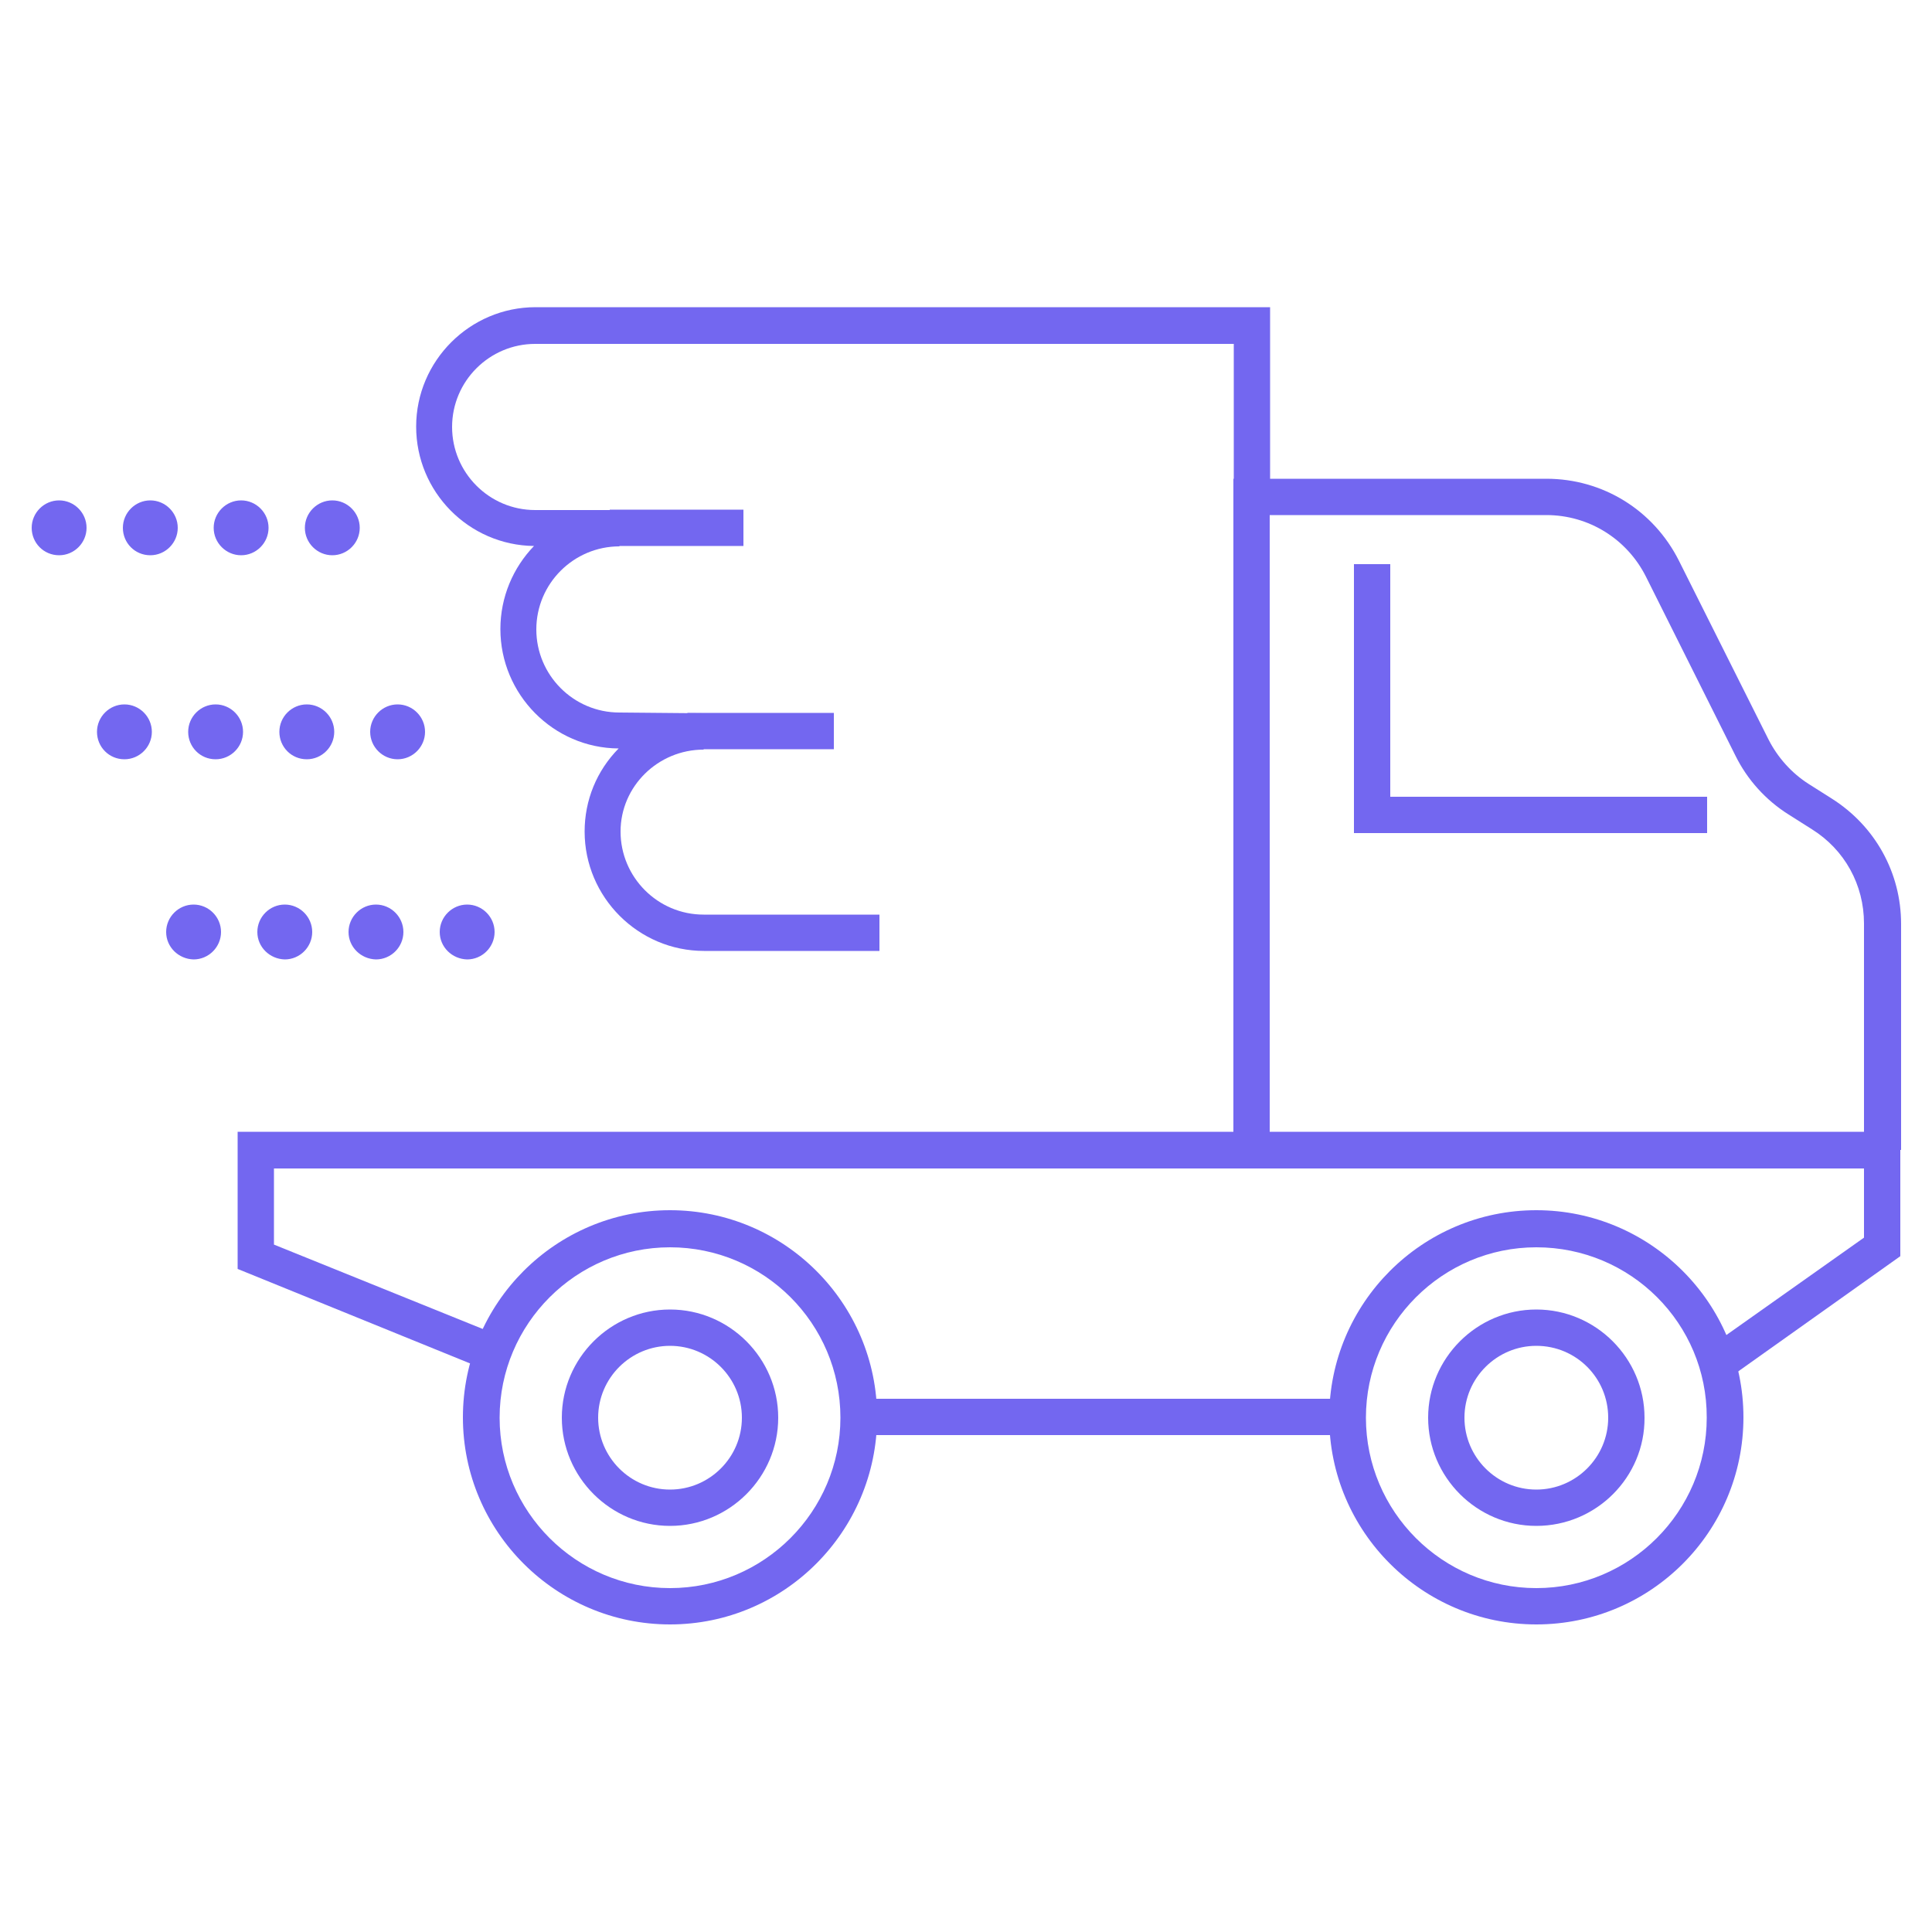 <?xml version="1.0" encoding="utf-8"?>
<!-- Generator: Adobe Illustrator 23.0.5, SVG Export Plug-In . SVG Version: 6.00 Build 0)  -->
<svg version="1.1" id="Layer_1" xmlns="http://www.w3.org/2000/svg" xmlns:xlink="http://www.w3.org/1999/xlink" x="0px" y="0px"
	 viewBox="0 0 500 500" style="enable-background:new 0 0 500 500;" xml:space="preserve">
<style type="text/css">
	.st0{fill:#7367F0;}
</style>
<g>
	<g>
		<path class="st0" d="M173.4,420.4c-29.5,0-53.6-24-53.6-53.6c0-29.5,24-53.6,53.6-53.6c29.5,0,53.6,24,53.6,53.6
			C226.9,396.4,202.9,420.4,173.4,420.4z M173.4,322.8c-24.3,0-44.1,19.8-44.1,44.1c0,24.3,19.8,44.1,44.1,44.1
			c24.3,0,44.1-19.8,44.1-44.1C217.5,342.5,197.7,322.8,173.4,322.8z"/>
	</g>
	<g>
		<path class="st0" d="M173.4,394.9c-15.4,0-28-12.6-28-28c0-15.4,12.6-28,28-28s28,12.6,28,28C201.4,382.3,188.8,394.9,173.4,394.9
			z M173.4,348.3c-10.2,0-18.6,8.3-18.6,18.6c0,10.2,8.3,18.6,18.6,18.6c10.2,0,18.6-8.3,18.6-18.6
			C192,356.6,183.6,348.3,173.4,348.3z"/>
	</g>
	<g>
		<path class="st0" d="M397.6,420.4c-29.5,0-53.6-24-53.6-53.6c0-29.5,24-53.6,53.6-53.6c29.5,0,53.6,24,53.6,53.6
			C451.2,396.4,427.2,420.4,397.6,420.4z M397.6,322.8c-24.3,0-44.1,19.8-44.1,44.1c0,24.3,19.8,44.1,44.1,44.1
			c24.3,0,44.1-19.8,44.1-44.1C441.8,342.5,422,322.8,397.6,322.8z"/>
	</g>
	<g>
		<path class="st0" d="M397.6,394.9c-15.4,0-28-12.6-28-28c0-15.4,12.6-28,28-28c15.4,0,28,12.6,28,28
			C425.7,382.3,413.1,394.9,397.6,394.9z M397.6,348.3c-10.2,0-18.6,8.3-18.6,18.6c0,10.2,8.3,18.6,18.6,18.6
			c10.2,0,18.6-8.3,18.6-18.6C416.2,356.6,407.9,348.3,397.6,348.3z"/>
	</g>
	<g>
		<rect x="222.1" y="362" class="st0" width="126.6" height="9.4"/>
	</g>
	<g>
		<polygon class="st0" points="447.2,356.8 441.7,349.1 482.4,320.3 482.4,302.4 70.9,302.4 70.9,322.1 129.3,345.7 125.7,354.5 
			61.5,328.4 61.5,292.9 491.8,292.9 491.8,325.1 		"/>
	</g>
	<g>
		<path class="st0" d="M491.8,297.6h-9.4v-58.6c0-10-5-19.1-13.5-24.4l-6-3.8c-5.9-3.7-10.7-9-13.8-15.3L426,149.3
			c-4.9-9.8-14.8-16-25.8-16h-71.6v164.3h-9.4V123.9h81c14.6,0,27.7,8.1,34.3,21.2l23.2,46.3c2.4,4.7,6,8.7,10.4,11.5l6,3.8
			c11.2,7.1,17.9,19.2,17.9,32.4V297.6z"/>
	</g>
	<g>
		<polygon class="st0" points="441.8,215.6 350.4,215.6 350.4,146 359.8,146 359.8,206.2 441.8,206.2 		"/>
	</g>
	<g>
		<path class="st0" d="M227.7,246.1h-45.5c-17,0-30.9-13.9-30.9-30.9c0-8.1,3.1-15.7,8.8-21.5c-16.9-0.1-30.6-14-30.6-30.9
			c0-8.3,3.3-15.9,8.7-21.5c-16.9-0.2-30.5-14-30.5-30.9c0-17,13.9-30.9,30.9-30.9h190.1v49.1h-9.4V89H138.5
			c-11.8,0-21.5,9.6-21.5,21.5c0,11.8,9.6,21.5,21.5,21.5h21.8v9.4c-11.8,0-21.5,9.6-21.5,21.5c0,11.8,9.6,21.5,21.5,21.5l0.1,0
			l21.8,0.2l-0.1,9.4c-11.8,0-21.5,9.5-21.5,21.2c0,11.8,9.6,21.5,21.5,21.5h45.5V246.1z"/>
	</g>
	<g>
		<rect x="157.8" y="131.9" class="st0" width="34.6" height="9.4"/>
	</g>
	<g>
		<rect x="177.9" y="184.5" class="st0" width="37.9" height="9.4"/>
	</g>
	<g>
		<path class="st0" d="M78.9,136.6c0-3.9,3.2-7.1,7.1-7.1l0,0c3.9,0,7.1,3.2,7.1,7.1l0,0c0,3.9-3.2,7.1-7.1,7.1l0,0
			C82.1,143.7,78.9,140.5,78.9,136.6z M55.3,136.6c0-3.9,3.2-7.1,7.1-7.1l0,0c3.9,0,7.1,3.2,7.1,7.1l0,0c0,3.9-3.2,7.1-7.1,7.1l0,0
			C58.5,143.7,55.3,140.5,55.3,136.6z M31.8,136.6c0-3.9,3.2-7.1,7.1-7.1l0,0c3.9,0,7.1,3.2,7.1,7.1l0,0c0,3.9-3.2,7.1-7.1,7.1l0,0
			C34.9,143.7,31.8,140.5,31.8,136.6z M8.2,136.6c0-3.9,3.2-7.1,7.1-7.1l0,0c3.9,0,7.1,3.2,7.1,7.1l0,0c0,3.9-3.2,7.1-7.1,7.1l0,0
			C11.3,143.7,8.2,140.5,8.2,136.6z"/>
	</g>
	<g>
		<path class="st0" d="M95.8,189.4c0-3.9,3.2-7.1,7.1-7.1l0,0c3.9,0,7.1,3.2,7.1,7.1l0,0c0,3.9-3.2,7.1-7.1,7.1l0,0
			C99,196.5,95.8,193.3,95.8,189.4z M72.3,189.4c0-3.9,3.2-7.1,7.1-7.1l0,0c3.9,0,7.1,3.2,7.1,7.1l0,0c0,3.9-3.2,7.1-7.1,7.1l0,0
			C75.4,196.5,72.3,193.3,72.3,189.4z M48.7,189.4c0-3.9,3.2-7.1,7.1-7.1l0,0c3.9,0,7.1,3.2,7.1,7.1l0,0c0,3.9-3.2,7.1-7.1,7.1l0,0
			C51.8,196.5,48.7,193.3,48.7,189.4z M25.1,189.4c0-3.9,3.2-7.1,7.1-7.1l0,0c3.9,0,7.1,3.2,7.1,7.1l0,0c0,3.9-3.2,7.1-7.1,7.1l0,0
			C28.2,196.5,25.1,193.3,25.1,189.4z"/>
	</g>
	<g>
		<path class="st0" d="M113.8,241.2c0-3.9,3.2-7.1,7.1-7.1l0,0c3.9,0,7.1,3.2,7.1,7.1l0,0c0,3.9-3.2,7.1-7.1,7.1l0,0
			C117,248.2,113.8,245.1,113.8,241.2z M90.2,241.2c0-3.9,3.2-7.1,7.1-7.1l0,0c3.9,0,7.1,3.2,7.1,7.1l0,0c0,3.9-3.2,7.1-7.1,7.1l0,0
			C93.4,248.2,90.2,245.1,90.2,241.2z M66.6,241.2c0-3.9,3.2-7.1,7.1-7.1l0,0c3.9,0,7.1,3.2,7.1,7.1l0,0c0,3.9-3.2,7.1-7.1,7.1l0,0
			C69.8,248.2,66.6,245.1,66.6,241.2z M43,241.2c0-3.9,3.2-7.1,7.1-7.1l0,0c3.9,0,7.1,3.2,7.1,7.1l0,0c0,3.9-3.2,7.1-7.1,7.1l0,0
			C46.2,248.2,43,245.1,43,241.2z"/>
	</g>
</g>
</svg>
